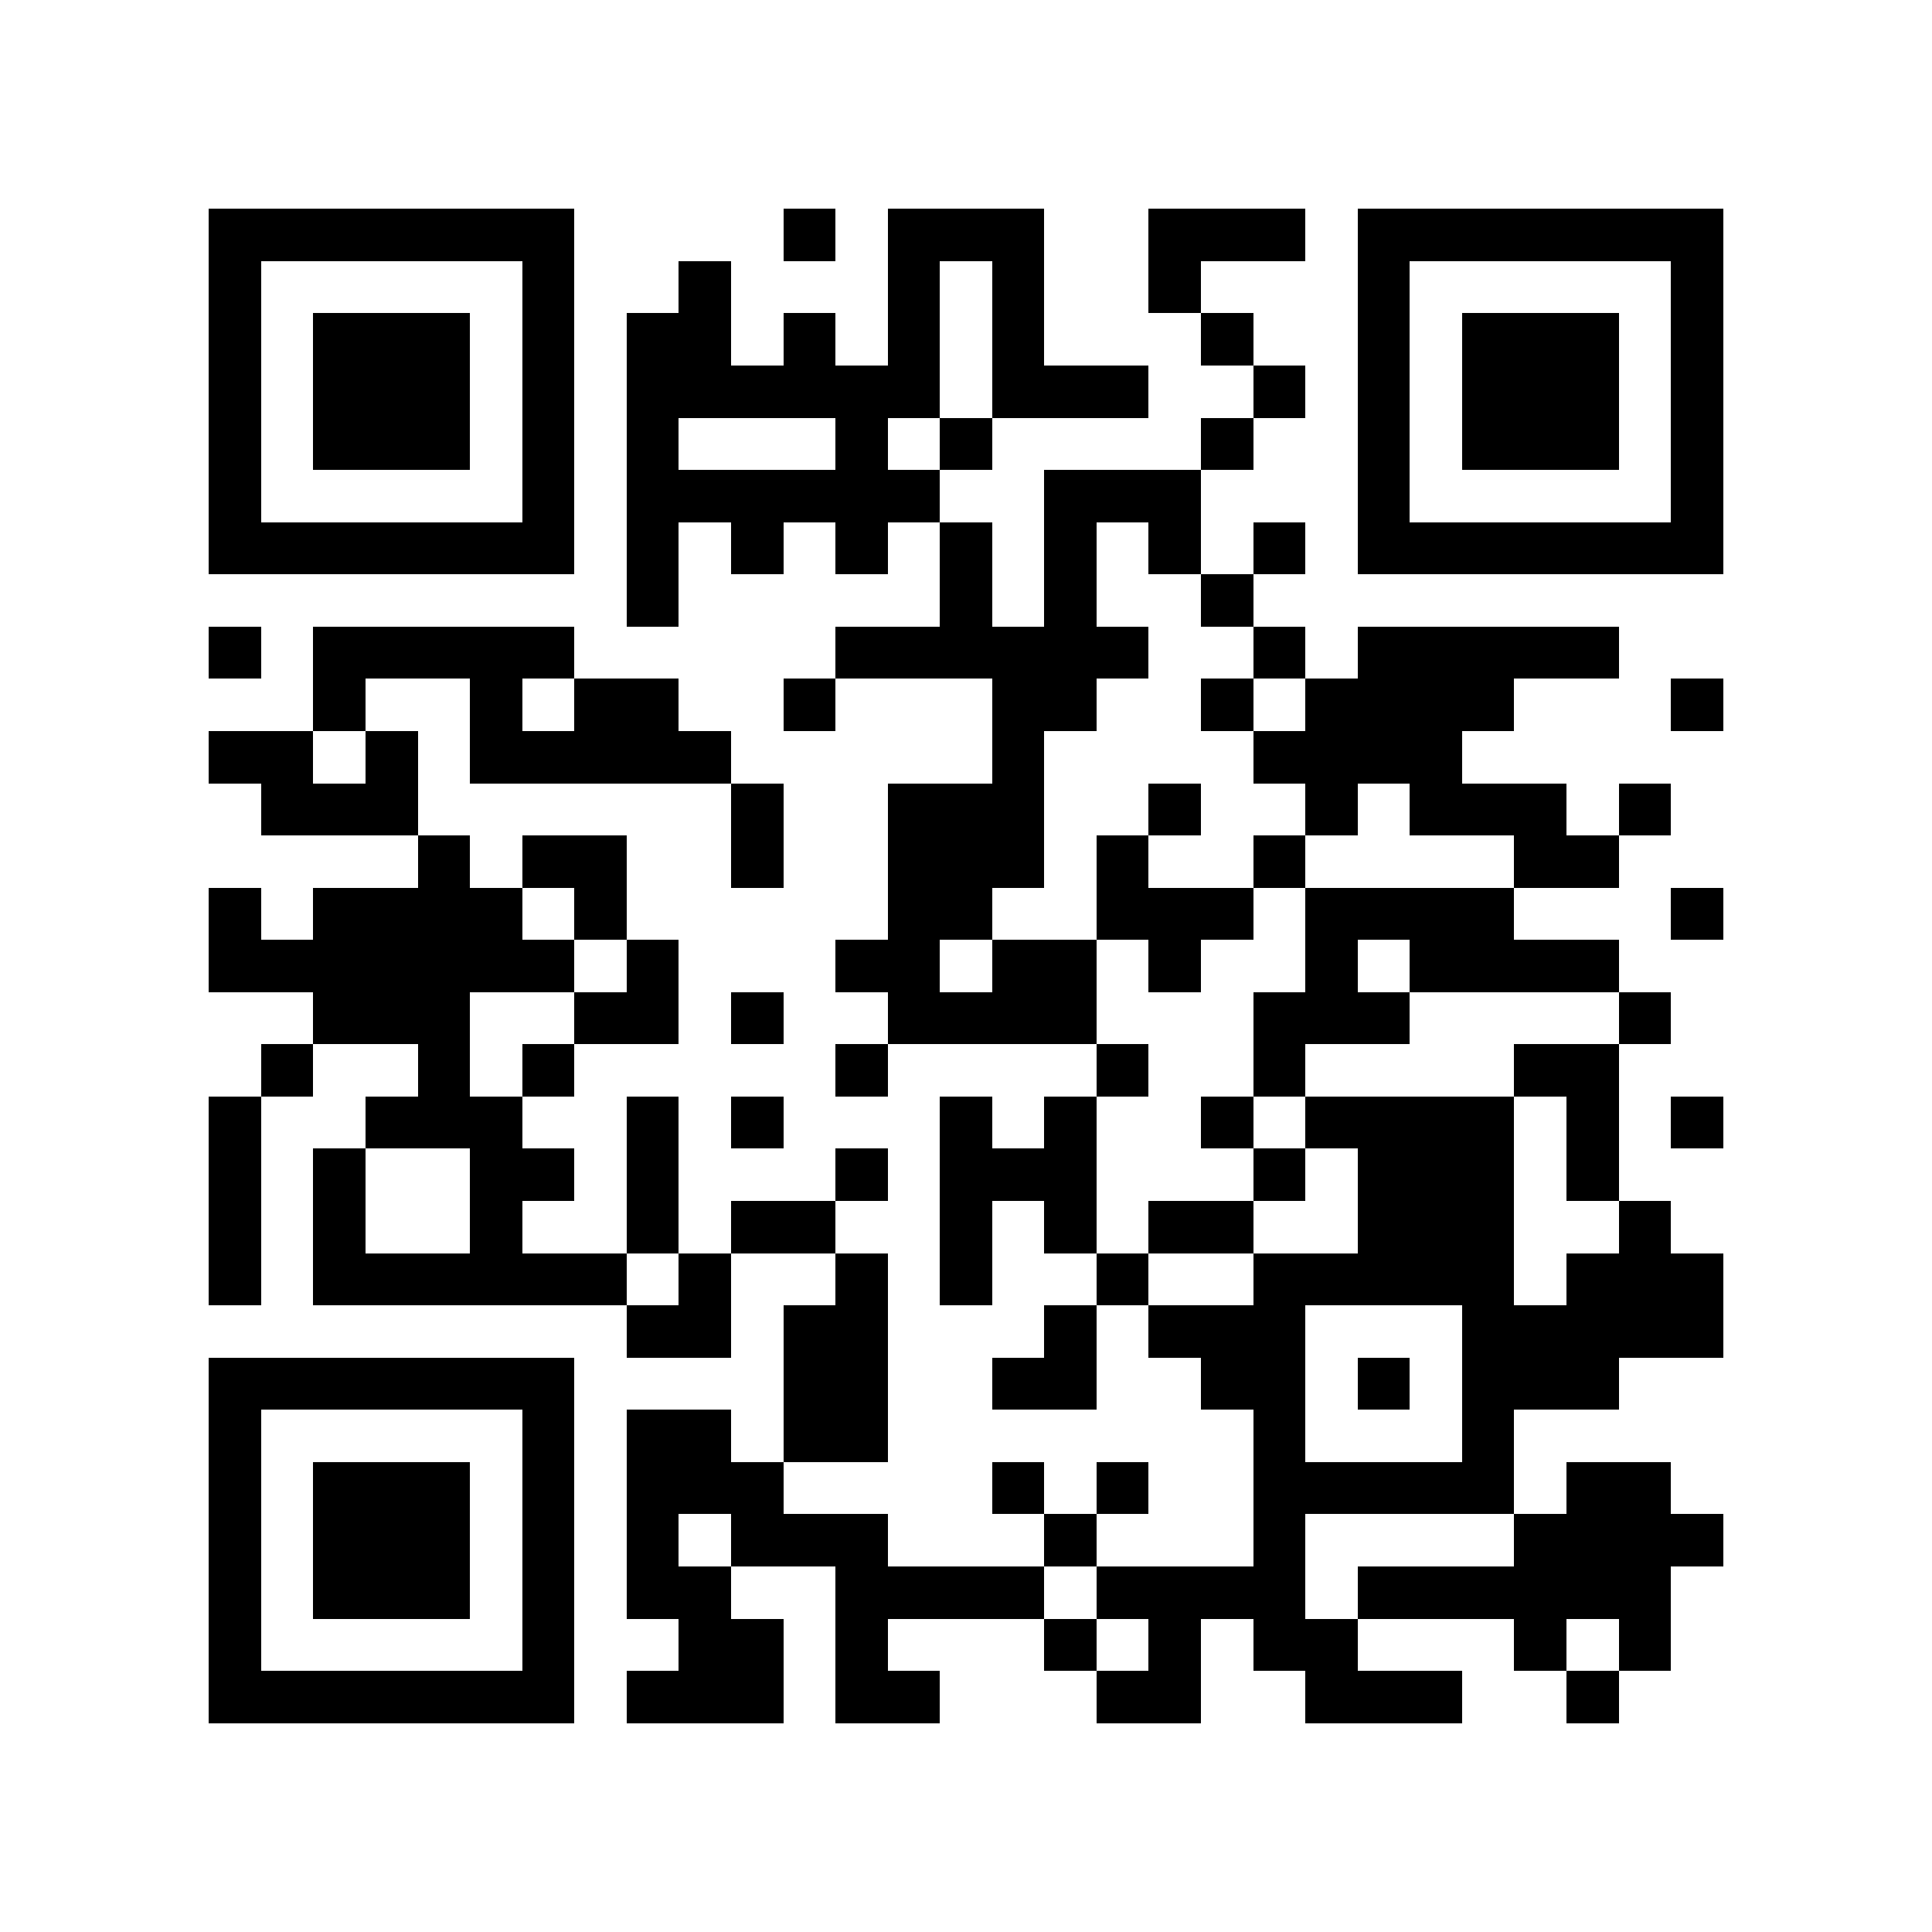 <?xml version="1.0" encoding="utf-8"?><!DOCTYPE svg PUBLIC "-//W3C//DTD SVG 1.1//EN" "http://www.w3.org/Graphics/SVG/1.1/DTD/svg11.dtd"><svg xmlns="http://www.w3.org/2000/svg" viewBox="0 0 37 37" shape-rendering="crispEdges"><path fill="#ffffff" d="M0 0h37v37H0z"/><path stroke="#000000" d="M4 4.5h7m4 0h1m1 0h3m2 0h3m1 0h7M4 5.5h1m5 0h1m2 0h1m3 0h1m1 0h1m2 0h1m3 0h1m5 0h1M4 6.5h1m1 0h3m1 0h1m1 0h2m1 0h1m1 0h1m1 0h1m3 0h1m2 0h1m1 0h3m1 0h1M4 7.5h1m1 0h3m1 0h1m1 0h6m1 0h3m2 0h1m1 0h1m1 0h3m1 0h1M4 8.5h1m1 0h3m1 0h1m1 0h1m3 0h1m1 0h1m4 0h1m2 0h1m1 0h3m1 0h1M4 9.5h1m5 0h1m1 0h6m2 0h3m3 0h1m5 0h1M4 10.5h7m1 0h1m1 0h1m1 0h1m1 0h1m1 0h1m1 0h1m1 0h1m1 0h7M12 11.5h1m5 0h1m1 0h1m2 0h1M4 12.5h1m1 0h5m5 0h6m2 0h1m1 0h5M6 13.5h1m2 0h1m1 0h2m2 0h1m3 0h2m2 0h1m1 0h4m3 0h1M4 14.5h2m1 0h1m1 0h5m5 0h1m4 0h4M5 15.5h3m6 0h1m2 0h3m2 0h1m2 0h1m1 0h3m1 0h1M8 16.5h1m1 0h2m2 0h1m2 0h3m1 0h1m2 0h1m4 0h2M4 17.5h1m1 0h4m1 0h1m5 0h2m2 0h3m1 0h4m3 0h1M4 18.5h7m1 0h1m3 0h2m1 0h2m1 0h1m2 0h1m1 0h4M6 19.5h3m2 0h2m1 0h1m2 0h4m3 0h3m4 0h1M5 20.5h1m2 0h1m1 0h1m5 0h1m4 0h1m2 0h1m4 0h2M4 21.5h1m2 0h3m2 0h1m1 0h1m3 0h1m1 0h1m2 0h1m1 0h4m1 0h1m1 0h1M4 22.5h1m1 0h1m2 0h2m1 0h1m3 0h1m1 0h3m3 0h1m1 0h3m1 0h1M4 23.5h1m1 0h1m2 0h1m2 0h1m1 0h2m2 0h1m1 0h1m1 0h2m2 0h3m2 0h1M4 24.5h1m1 0h6m1 0h1m2 0h1m1 0h1m2 0h1m2 0h5m1 0h3M12 25.5h2m1 0h2m3 0h1m1 0h3m3 0h5M4 26.5h7m4 0h2m2 0h2m2 0h2m1 0h1m1 0h3M4 27.5h1m5 0h1m1 0h2m1 0h2m7 0h1m3 0h1M4 28.5h1m1 0h3m1 0h1m1 0h3m4 0h1m1 0h1m2 0h5m1 0h2M4 29.5h1m1 0h3m1 0h1m1 0h1m1 0h3m3 0h1m3 0h1m4 0h4M4 30.5h1m1 0h3m1 0h1m1 0h2m2 0h4m1 0h4m1 0h6M4 31.5h1m5 0h1m2 0h2m1 0h1m3 0h1m1 0h1m1 0h2m3 0h1m1 0h1M4 32.5h7m1 0h3m1 0h2m3 0h2m2 0h3m2 0h1"/></svg>
